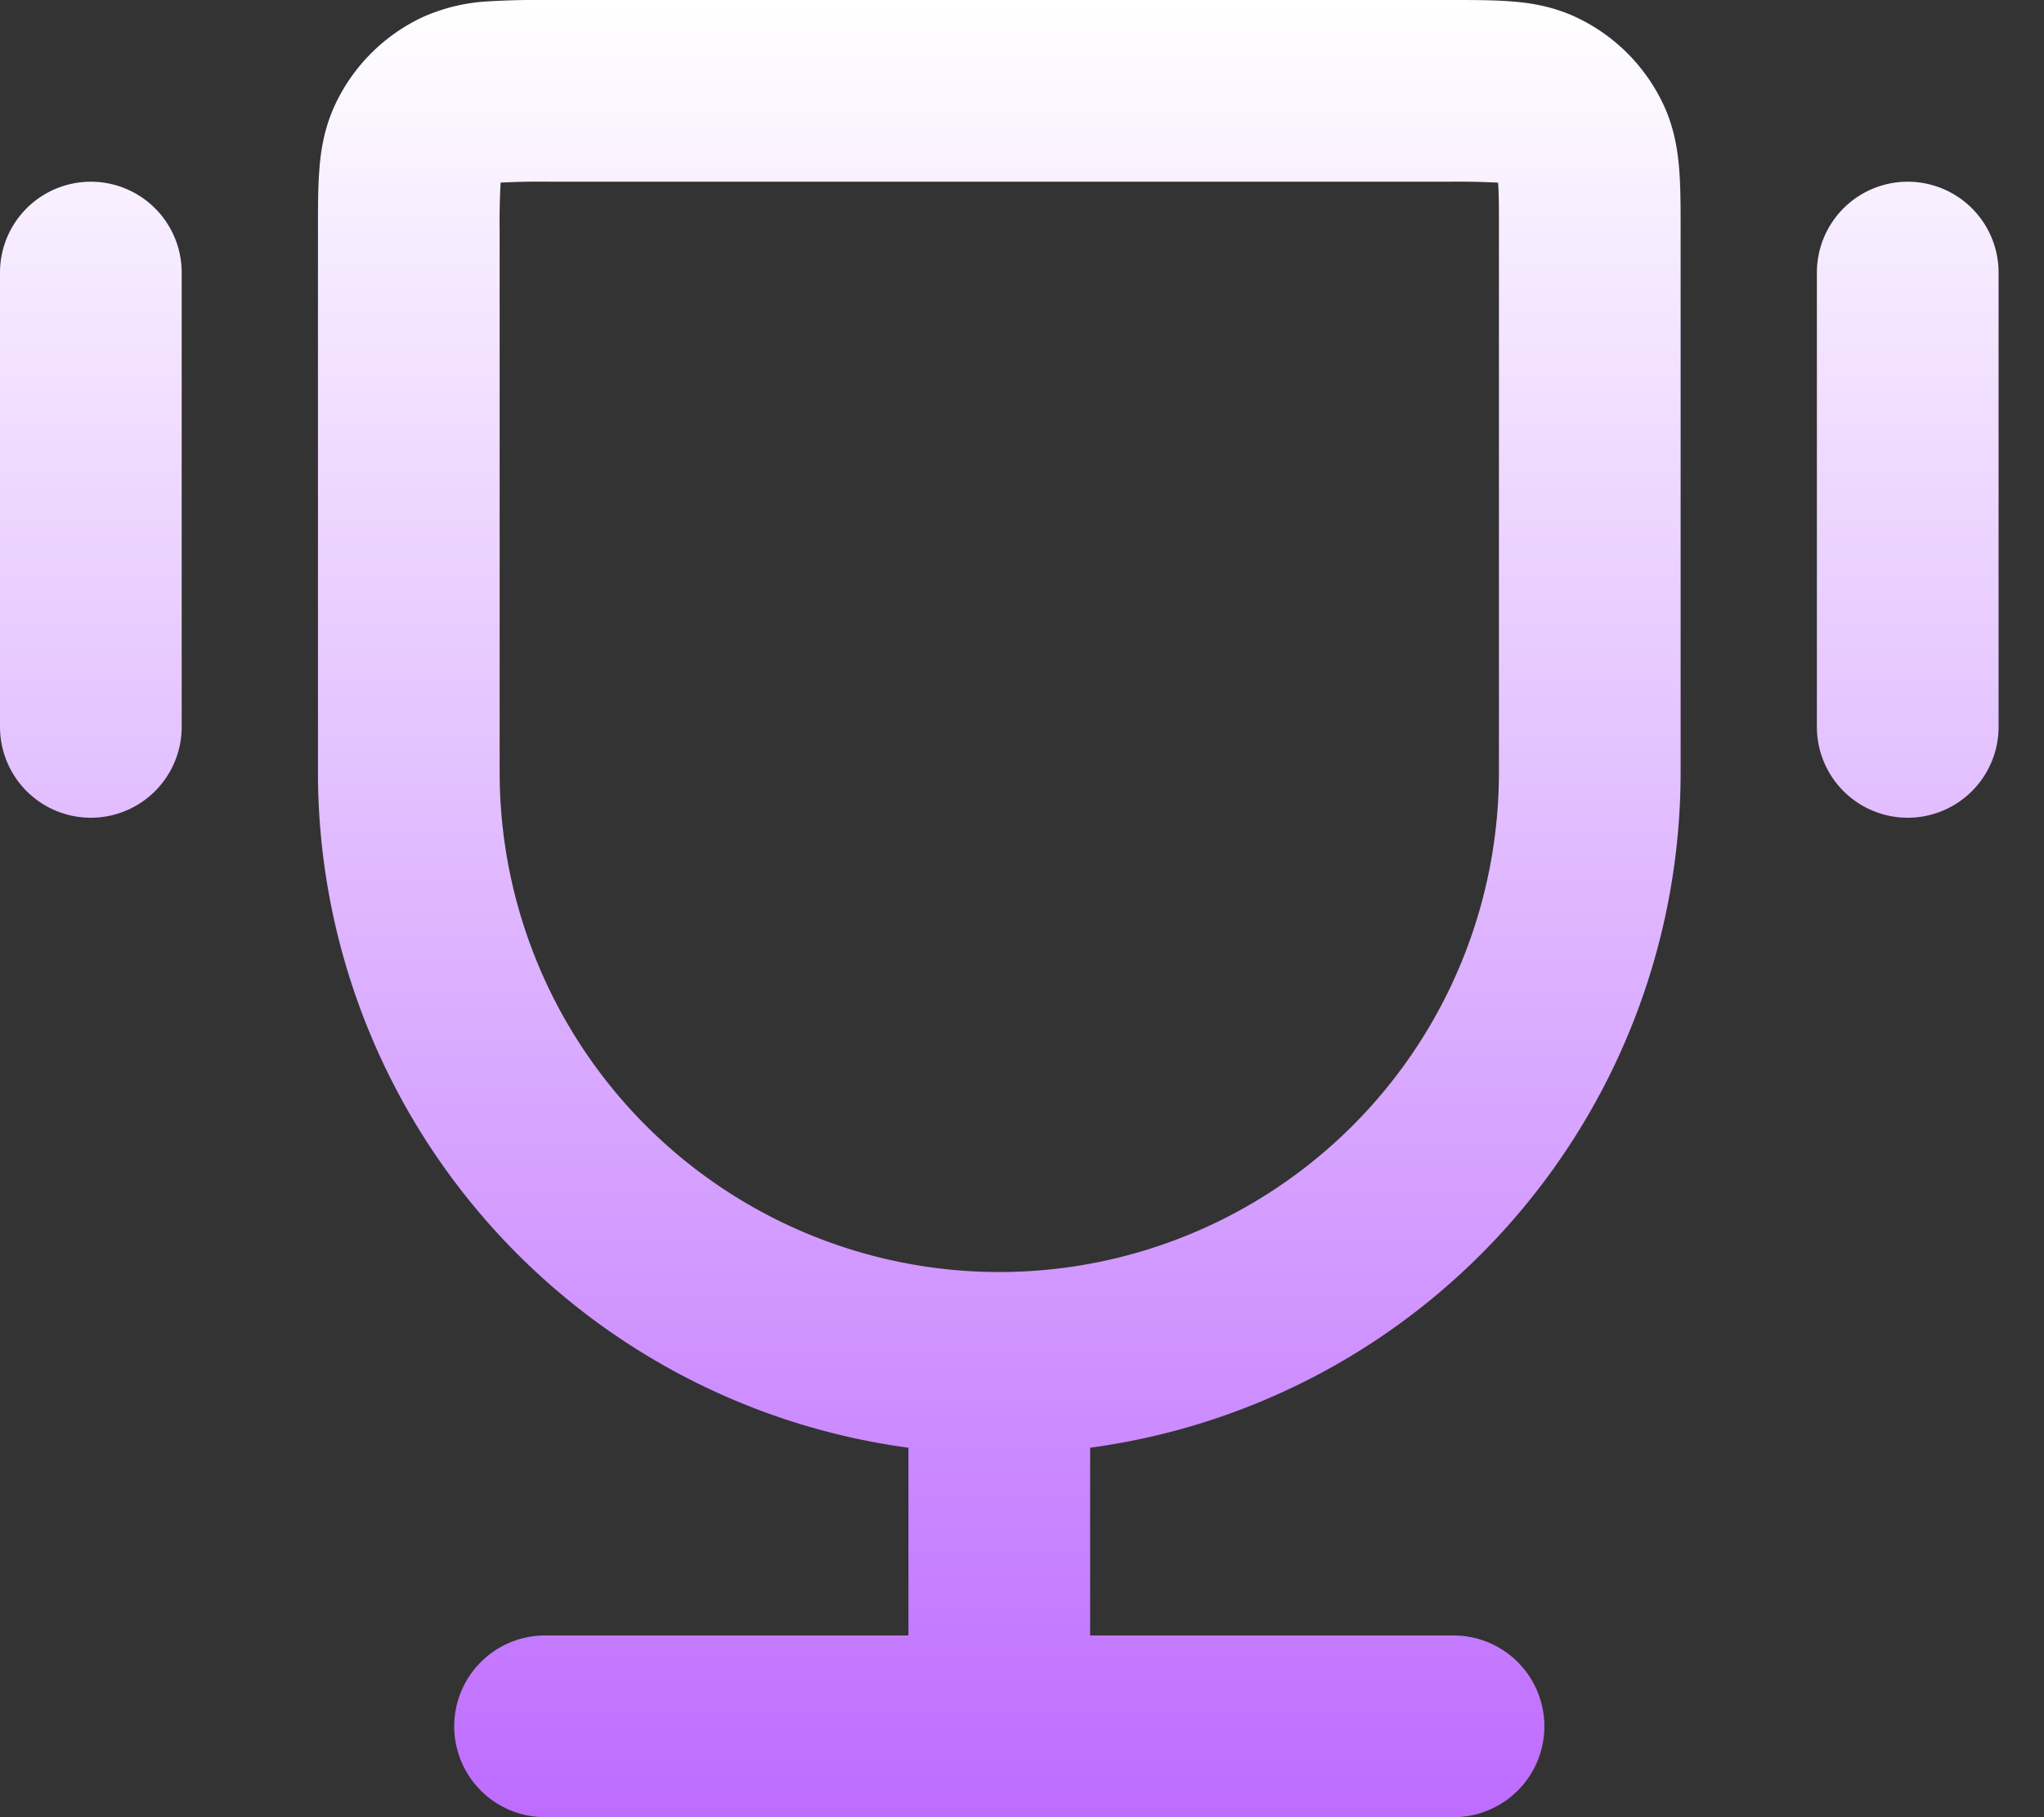 <svg width="18" height="16" fill="none" xmlns="http://www.w3.org/2000/svg"><rect width="100%" height="100%" fill="#333333" stroke="none"/><path fill-rule="evenodd" clip-rule="evenodd" d="M4.82 0h7.959c.187 0 .369 0 .523.012.17.012.37.043.574.138a1.6 1.6 0 01.774.774c.095.204.125.404.138.574.012.154.012.336.012.523V6.8a6.001 6.001 0 01-5.2 5.947V14.4h3.2a.8.8 0 010 1.6h-8a.8.8 0 010-1.6H8v-1.653A6.001 6.001 0 012.8 6.8V2.021c0-.187 0-.369.012-.523.012-.17.043-.37.138-.574A1.6 1.6 0 013.724.15a1.62 1.62 0 01.574-.138A7.33 7.33 0 014.82 0zm-.412 1.608v.01a6.534 6.534 0 00-.008.426V6.8a4.4 4.4 0 008.8 0V2.044c0-.219 0-.34-.007-.426v-.01h-.011a6.531 6.531 0 00-.426-.008H4.844a6.532 6.532 0 00-.436.008zM.8 1.6a.8.8 0 01.8.8v4a.8.8 0 11-1.6 0v-4a.8.8 0 01.8-.8zm16 0a.8.8 0 01.8.8v4a.8.8 0 01-1.6 0v-4a.8.8 0 01.8-.8z" fill="url(#paint0_linear_51_675)"/><defs><linearGradient id="paint0_linear_51_675" x1="8.8" y1="0" x2="8.8" y2="16" gradientUnits="userSpaceOnUse"><stop stop-color="#fff"/><stop offset="1" stop-color="#BE6CFF"/></linearGradient></defs></svg>